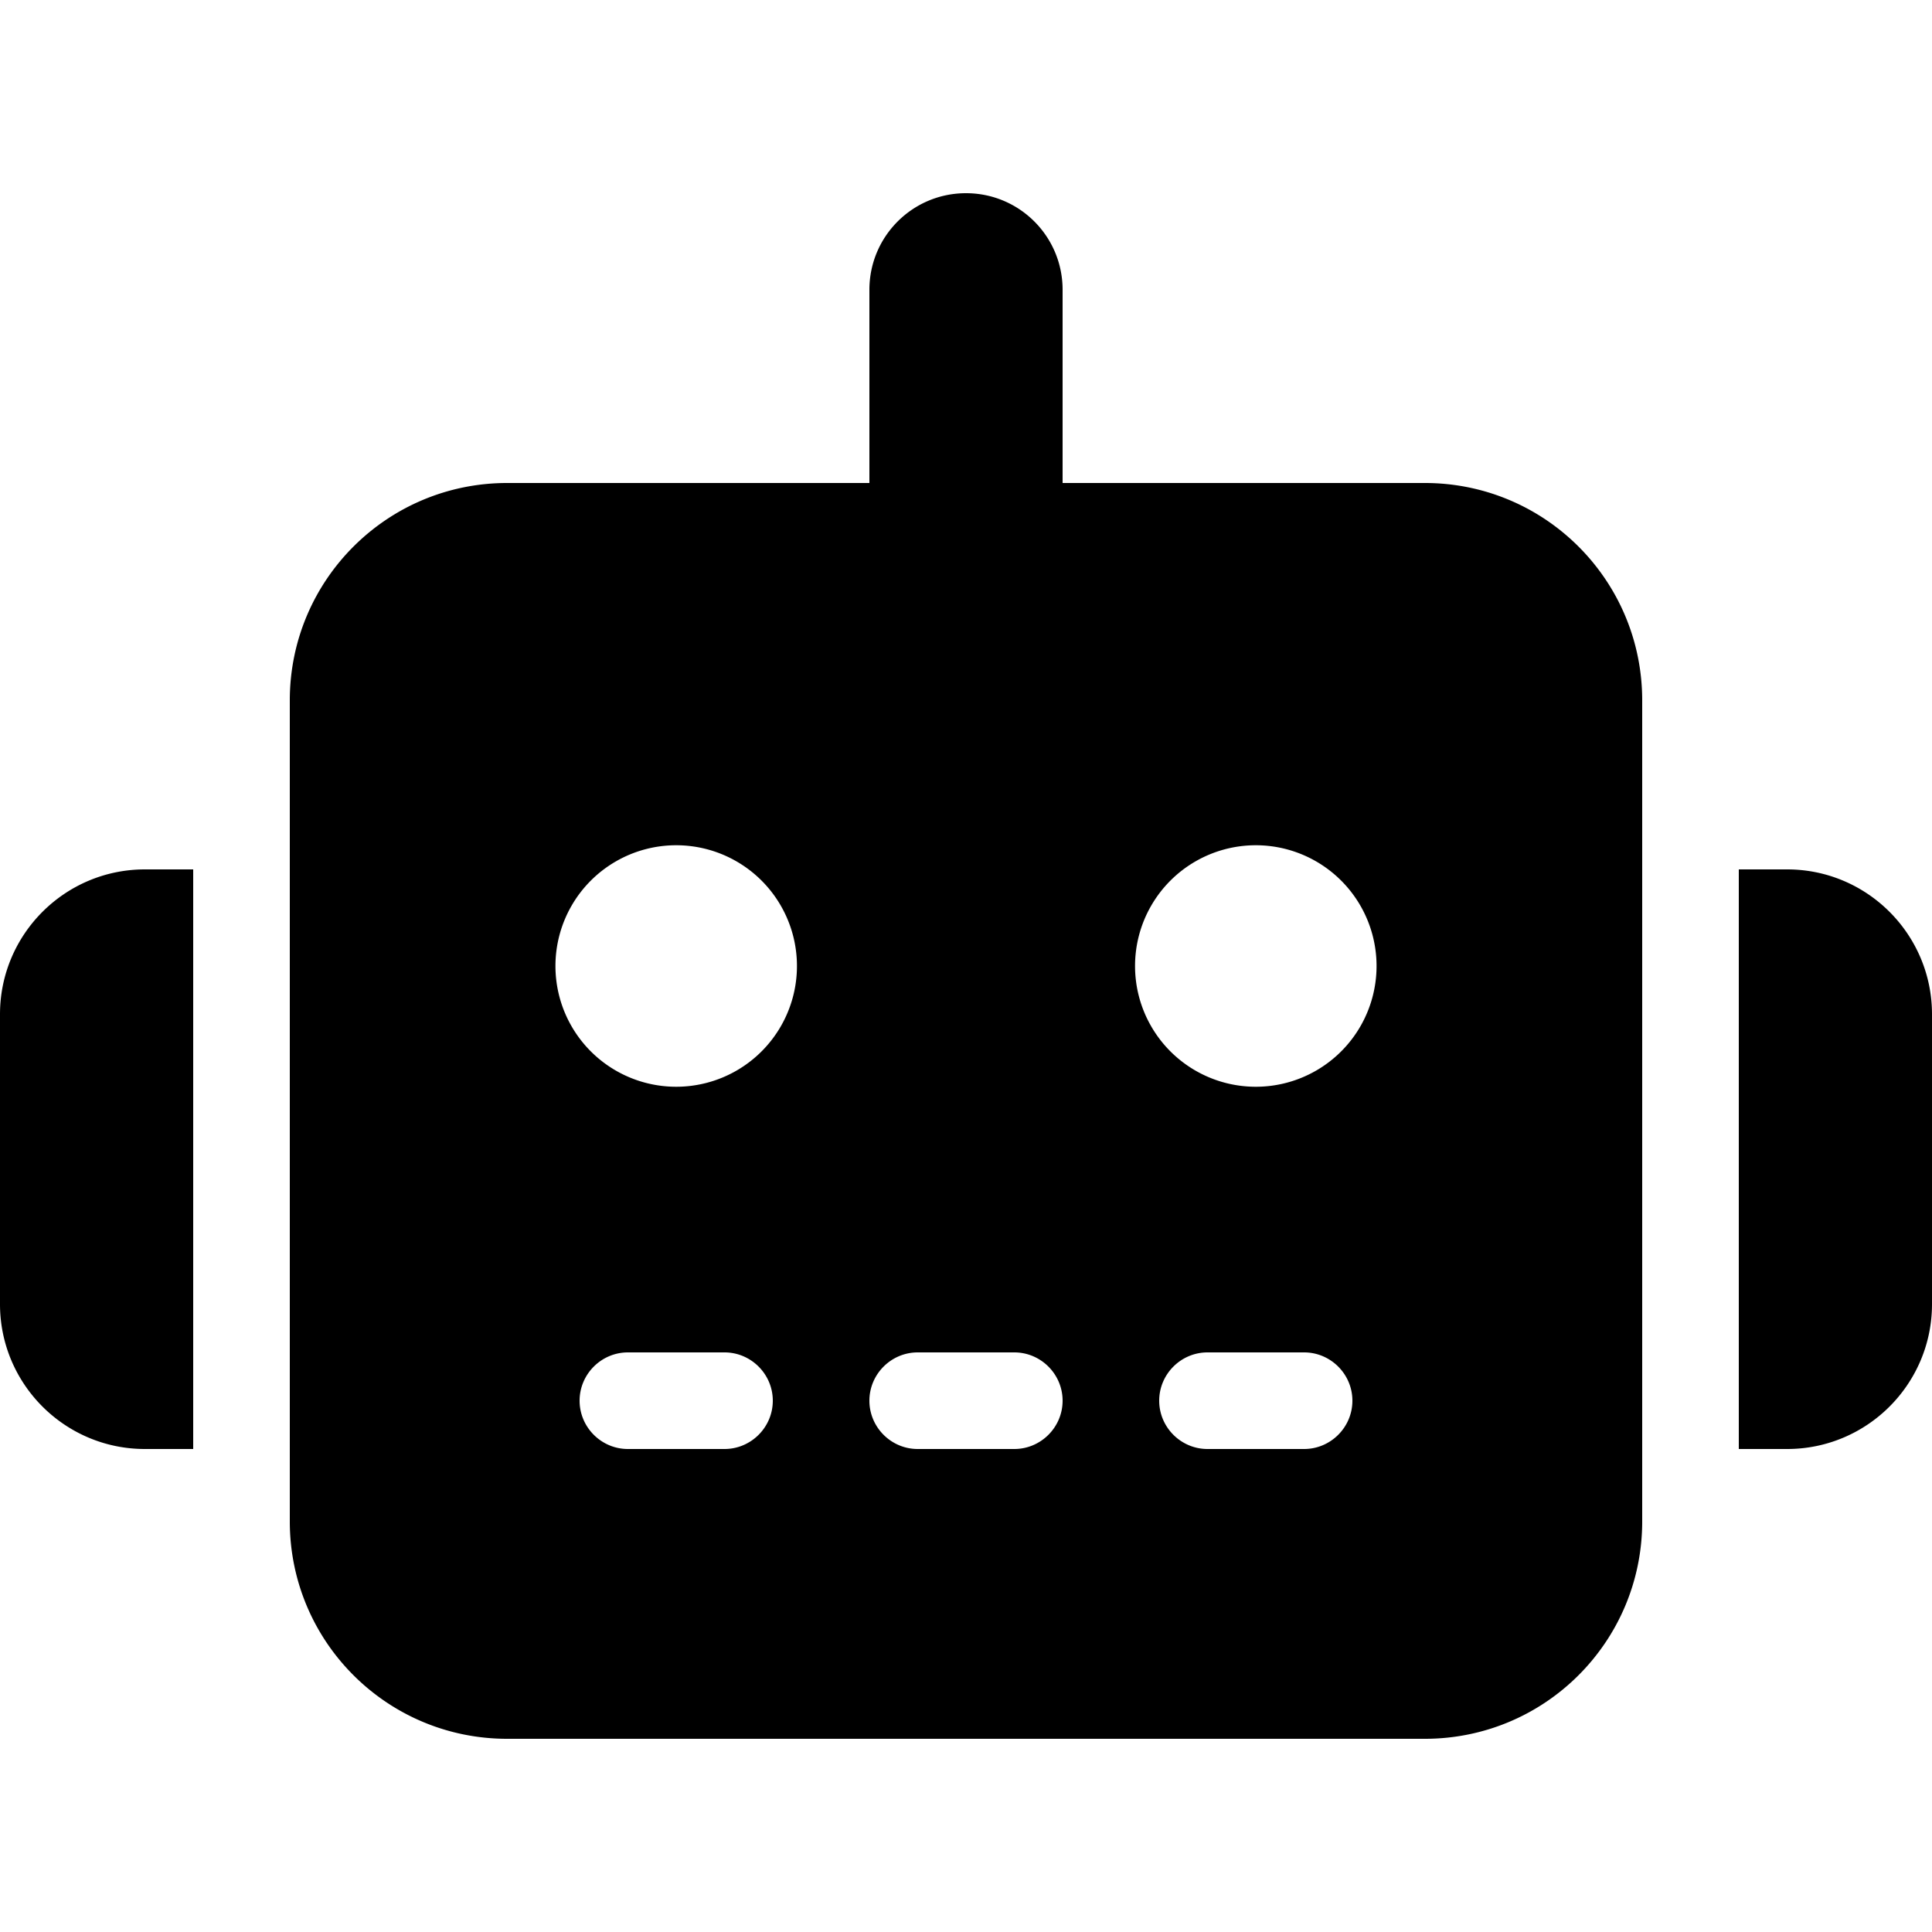 <svg xmlns="http://www.w3.org/2000/svg" width="1.25em" height="1.25em" viewBox="0 0 640 512"><path fill="black" d="M320 0c17.7 0 32 14.3 32 32v64h120c39.8 0 72 32.2 72 72v272c0 39.8-32.2 72-72 72H168c-39.8 0-72-32.2-72-72V168c0-39.8 32.2-72 72-72h120V32c0-17.7 14.3-32 32-32M208 384c-8.8 0-16 7.2-16 16s7.2 16 16 16h32c8.8 0 16-7.2 16-16s-7.2-16-16-16zm96 0c-8.8 0-16 7.2-16 16s7.2 16 16 16h32c8.8 0 16-7.2 16-16s-7.2-16-16-16zm96 0c-8.8 0-16 7.2-16 16s7.2 16 16 16h32c8.8 0 16-7.2 16-16s-7.2-16-16-16zM264 256a40 40 0 1 0-80 0a40 40 0 1 0 80 0m152 40a40 40 0 1 0 0-80a40 40 0 1 0 0 80M48 224h16v192H48c-26.5 0-48-21.5-48-48v-96c0-26.5 21.5-48 48-48m544 0c26.5 0 48 21.5 48 48v96c0 26.5-21.5 48-48 48h-16V224z"/></svg>